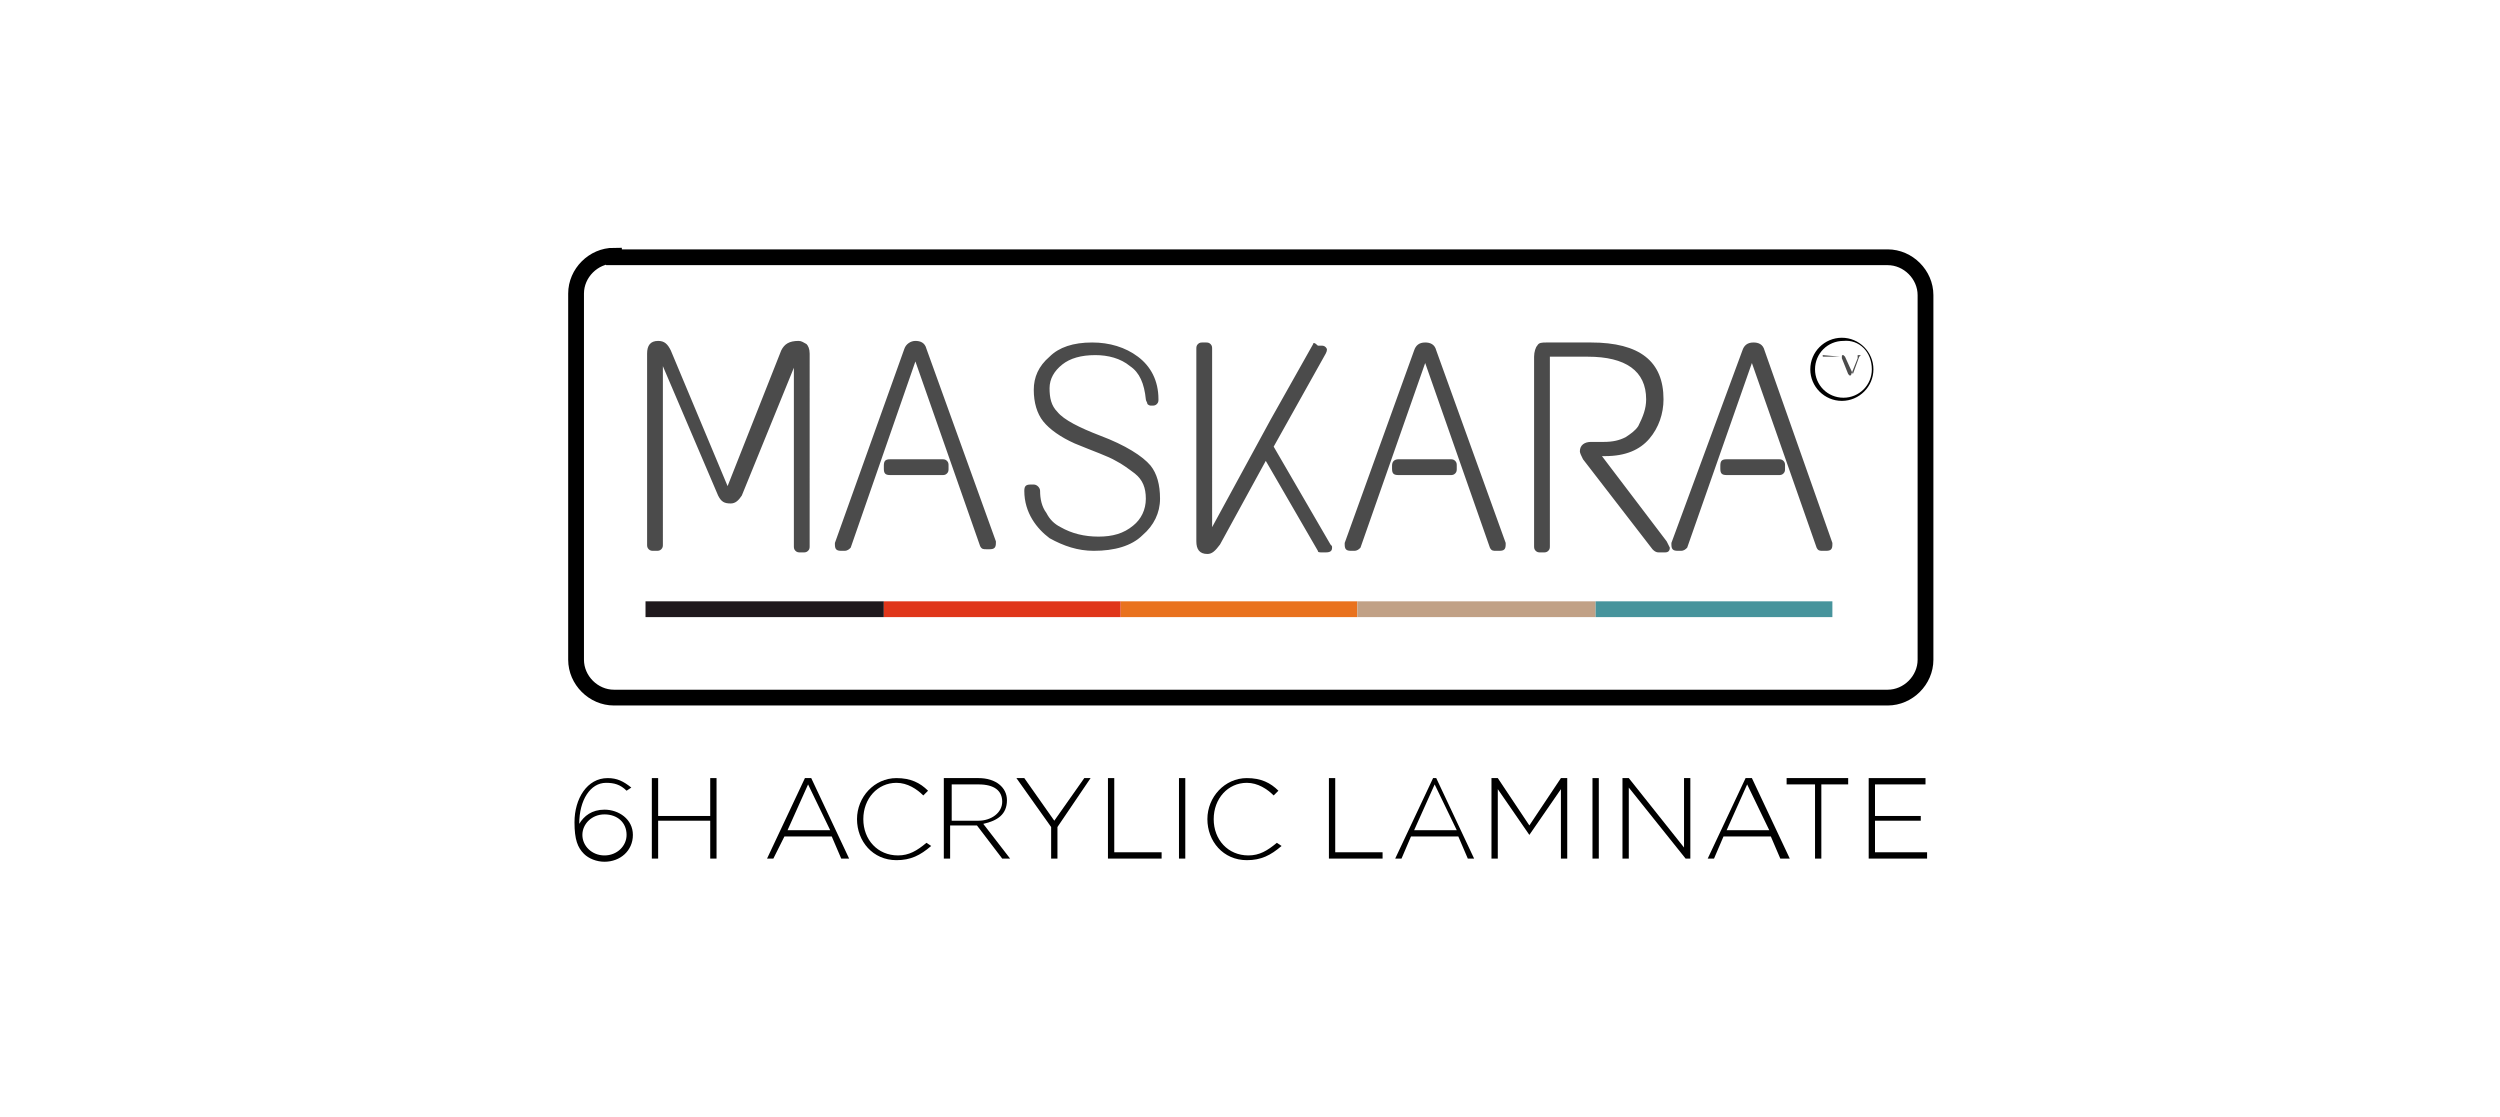 <?xml version="1.0" encoding="utf-8"?>
<!-- Generator: Adobe Illustrator 24.0.0, SVG Export Plug-In . SVG Version: 6.00 Build 0)  -->
<svg version="1.1" id="Layer_1" xmlns="http://www.w3.org/2000/svg" xmlns:xlink="http://www.w3.org/1999/xlink" x="0px" y="0px"
	 viewBox="0 0 158.4 70.8" style="enable-background:new 0 0 158.4 70.8;" xml:space="preserve">
<style type="text/css">
	.st0{fill:none;stroke:#000000;}
	.st1{fill:#4B4B4B;}
	.st2{fill:#E9721E;}
	.st3{fill:#C1A186;}
	.st4{fill:#47949C;}
	.st5{fill:#1F191D;}
	.st6{fill:#E0361A;}
</style>
<g>
	<path class="st0" d="M38.9,16.2c-1.3,0-2.4,1.1-2.4,2.4v23.2c0,1.3,1.1,2.4,2.4,2.4h80.7c1.3,0,2.4-1.1,2.4-2.4V18.7
		c0-1.3-1.1-2.4-2.4-2.4H38.9L38.9,16.2z"/>
	<path class="st1" d="M49.5,22.2l-3.4,8.6l-3.6-8.6c-0.2-0.4-0.4-0.6-0.8-0.6c-0.5,0-0.7,0.3-0.7,0.8v12.1c0,0.1,0,0.2,0.1,0.3
		c0.1,0.1,0.2,0.1,0.3,0.1h0.2c0.1,0,0.2,0,0.3-0.1c0.1-0.1,0.1-0.2,0.1-0.3V23.2l3.5,8.2c0.2,0.4,0.4,0.5,0.8,0.5
		c0.3,0,0.5-0.2,0.7-0.5l3.3-8.1v11.3c0,0.1,0,0.2,0.1,0.3c0.1,0.1,0.2,0.1,0.3,0.1h0.2c0.1,0,0.2,0,0.3-0.1
		c0.1-0.1,0.1-0.2,0.1-0.3V22.4c0-0.3-0.1-0.5-0.2-0.6c-0.2-0.1-0.3-0.2-0.5-0.2C50,21.6,49.7,21.8,49.5,22.2L49.5,22.2L49.5,22.2z
		 M52.9,34.4c0,0,0,0.1,0,0.1c0,0.3,0.1,0.4,0.4,0.4h0.2c0.2,0,0.3-0.1,0.4-0.2L58,22.9l4.1,11.7c0.1,0.2,0.2,0.2,0.4,0.2h0.2
		c0.3,0,0.4-0.1,0.4-0.4c0,0,0-0.1,0-0.1l-4.4-12.2c-0.1-0.4-0.4-0.5-0.7-0.5s-0.6,0.2-0.7,0.5L52.9,34.4L52.9,34.4z M56,29.5v0.2
		c0,0.3,0.1,0.4,0.4,0.4h3.3c0.1,0,0.2,0,0.3-0.1c0.1-0.1,0.1-0.2,0.1-0.3v-0.2c0-0.1,0-0.2-0.1-0.3c-0.1-0.1-0.2-0.1-0.3-0.1h-3.3
		C56.1,29.1,56,29.2,56,29.5L56,29.5L56,29.5z M66.1,26.7c0.4,0.5,1.1,1,2,1.4c1.2,0.5,2.1,0.8,2.6,1.1c0.4,0.2,0.8,0.5,1.2,0.8
		c0.5,0.4,0.7,0.9,0.7,1.6c0,0.7-0.3,1.3-0.8,1.7c-0.6,0.5-1.3,0.7-2.2,0.7s-1.7-0.2-2.4-0.6c-0.4-0.2-0.7-0.5-0.9-0.9
		c-0.3-0.4-0.4-0.9-0.4-1.4c0-0.2-0.2-0.4-0.4-0.4h-0.2c-0.3,0-0.4,0.1-0.4,0.4c0,0.7,0.2,1.3,0.5,1.8s0.7,0.9,1.1,1.2
		c0.9,0.5,1.8,0.8,2.8,0.8c1.3,0,2.4-0.3,3.1-1c0.7-0.6,1.1-1.4,1.1-2.3s-0.2-1.6-0.6-2.1c-0.5-0.6-1.6-1.3-3.2-1.9
		c-1.3-0.5-2.3-1-2.7-1.5c-0.4-0.4-0.5-0.9-0.5-1.5s0.3-1.1,0.8-1.5s1.2-0.6,2.1-0.6c0.8,0,1.6,0.2,2.2,0.7c0.6,0.4,0.9,1.1,1,2.1
		c0,0.1,0.1,0.2,0.1,0.3c0.1,0.1,0.2,0.1,0.2,0.1H73c0.1,0,0.2,0,0.3-0.1c0.1-0.1,0.1-0.2,0.1-0.3c0-1.2-0.5-2.1-1.3-2.7
		c-0.8-0.6-1.8-0.9-2.9-0.9c-1.2,0-2.1,0.3-2.7,0.9c-0.7,0.6-1,1.3-1,2.1C65.5,25.5,65.7,26.2,66.1,26.7L66.1,26.7z M83.2,21.8
		l-2.7,4.8l-3.7,6.8V22.1c0-0.1,0-0.2-0.1-0.3c-0.1-0.1-0.2-0.1-0.3-0.1h-0.2c-0.1,0-0.2,0-0.3,0.1c-0.1,0.1-0.1,0.2-0.1,0.3v12.2
		c0,0.5,0.2,0.8,0.7,0.8c0.3,0,0.5-0.2,0.8-0.6l2.9-5.3l3.3,5.7c0,0.1,0.1,0.1,0.3,0.1h0.2c0.3,0,0.4-0.1,0.4-0.3
		c0-0.1,0-0.1-0.1-0.2l-3.6-6.2l3.3-5.9c0.1-0.2,0.1-0.3,0-0.4c-0.1-0.1-0.2-0.1-0.3-0.1h-0.2C83.3,21.7,83.2,21.7,83.2,21.8
		L83.2,21.8L83.2,21.8z M85.2,34.4c0,0,0,0.1,0,0.1c0,0.3,0.1,0.4,0.4,0.4h0.2c0.2,0,0.3-0.1,0.4-0.2l4.1-11.7l4.1,11.7
		c0.1,0.2,0.2,0.2,0.4,0.2H95c0.3,0,0.4-0.1,0.4-0.4c0,0,0-0.1,0-0.1L91,22.2c-0.1-0.4-0.4-0.5-0.7-0.5c-0.4,0-0.6,0.2-0.7,0.5
		L85.2,34.4L85.2,34.4z M88.2,29.5v0.2c0,0.3,0.1,0.4,0.4,0.4h3.3c0.1,0,0.2,0,0.3-0.1c0.1-0.1,0.1-0.2,0.1-0.3v-0.2
		c0-0.1,0-0.2-0.1-0.3c-0.1-0.1-0.2-0.1-0.3-0.1h-3.3C88.4,29.1,88.2,29.2,88.2,29.5L88.2,29.5L88.2,29.5z M97.4,21.9
		c-0.1,0.1-0.2,0.4-0.2,0.7v12c0,0.1,0,0.2,0.1,0.3c0.1,0.1,0.2,0.1,0.3,0.1h0.2c0.1,0,0.2,0,0.3-0.1c0.1-0.1,0.1-0.2,0.1-0.3V22.6
		h2.4c2.4,0,3.7,0.9,3.7,2.7c0,0.6-0.2,1.1-0.5,1.7c-0.2,0.3-0.5,0.5-0.8,0.7c-0.4,0.2-0.8,0.3-1.4,0.3h-0.8c-0.4,0-0.7,0.2-0.7,0.6
		c0,0.1,0.1,0.3,0.2,0.5l4.4,5.7c0.1,0.1,0.2,0.2,0.4,0.2h0.4c0.2,0,0.3-0.1,0.3-0.3c0,0-0.1-0.2-0.2-0.4l-4.1-5.4h0.2
		c1.3,0,2.2-0.4,2.8-1.1s0.9-1.6,0.9-2.5c0-2.4-1.5-3.6-4.6-3.6H98C97.7,21.7,97.5,21.7,97.4,21.9L97.4,21.9z M105.9,34.4
		c0,0,0,0.1,0,0.1c0,0.3,0.1,0.4,0.4,0.4h0.2c0.2,0,0.3-0.1,0.4-0.2l4.1-11.7l4.1,11.7c0.1,0.2,0.2,0.2,0.4,0.2h0.2
		c0.3,0,0.4-0.1,0.4-0.4c0,0,0-0.1,0-0.1l-4.3-12.2c-0.1-0.4-0.4-0.5-0.7-0.5c-0.4,0-0.6,0.2-0.7,0.5L105.9,34.4L105.9,34.4z
		 M109,29.5v0.2c0,0.3,0.1,0.4,0.4,0.4h3.3c0.1,0,0.2,0,0.3-0.1c0.1-0.1,0.1-0.2,0.1-0.3v-0.2c0-0.1,0-0.2-0.1-0.3
		c-0.1-0.1-0.2-0.1-0.3-0.1h-3.3C109.1,29.1,109,29.2,109,29.5L109,29.5L109,29.5z"/>
	<polygon class="st2" points="71,38.1 71,39.1 86,39.1 86,38.1 	"/>
	<polygon class="st3" points="86,38.1 86,39.1 101.1,39.1 101.1,38.1 	"/>
	<polygon class="st4" points="101.1,38.1 101.1,39.1 116.1,39.1 116.1,38.1 	"/>
	<polygon class="st5" points="40.9,38.1 40.9,39.1 56,39.1 56,38.1 	"/>
	<polygon class="st6" points="56,38.1 56,39.1 71,39.1 71,38.1 	"/>
	<path class="st1" d="M116,22.8v1.4c0,0,0,0,0,0c0,0,0,0,0,0h0c0,0,0,0,0,0c0,0,0,0,0,0v-1.4C116.1,22.7,116.1,22.7,116,22.8
		L116,22.8C116,22.7,116,22.7,116,22.8L116,22.8L116,22.8z M115.5,22.5C115.5,22.6,115.4,22.6,115.5,22.5L115.5,22.5
		c0,0.1,0,0.1,0,0.1h1.1c0,0,0,0,0,0v0c0,0,0,0,0,0c0,0,0,0,0,0L115.5,22.5C115.5,22.5,115.5,22.5,115.5,22.5L115.5,22.5z
		 M117.8,22.6l-0.4,1.1l-0.5-1.1c0,0-0.1-0.1-0.1-0.1c-0.1,0-0.1,0-0.1,0.1v1.5c0,0,0,0,0,0c0,0,0,0,0,0h0c0,0,0,0,0,0c0,0,0,0,0,0
		v-1.4l0.4,1c0,0,0.1,0.1,0.1,0.1c0,0,0.1,0,0.1-0.1l0.4-1v1.4c0,0,0,0,0,0c0,0,0,0,0,0h0c0,0,0,0,0,0c0,0,0,0,0,0v-1.5
		c0,0,0-0.1,0-0.1C118,22.5,117.9,22.5,117.8,22.6C117.9,22.5,117.9,22.5,117.8,22.6L117.8,22.6L117.8,22.6z"/>
	<path d="M118.7,23.4c0-1.1-0.9-2-2-2s-2,0.9-2,2s0.9,2,2,2S118.7,24.5,118.7,23.4L118.7,23.4z M118.6,23.4c0,1-0.8,1.8-1.8,1.8
		c-1,0-1.8-0.8-1.8-1.8s0.8-1.8,1.8-1.8C117.8,21.5,118.6,22.3,118.6,23.4L118.6,23.4z"/>
	<g>
		<path d="M39.7,50.1c-0.4-0.4-0.8-0.5-1.3-0.5c-1,0-1.7,1.1-1.7,2.6c0.3-0.5,0.8-0.9,1.6-0.9c0.9,0,1.8,0.6,1.8,1.6
			c0,1-0.8,1.7-1.8,1.7c-0.5,0-1-0.2-1.3-0.5c-0.4-0.4-0.6-0.9-0.6-2c0-1.5,0.8-2.8,2.1-2.8c0.6,0,1,0.2,1.5,0.6L39.7,50.1z
			 M38.3,51.6c-0.8,0-1.4,0.6-1.4,1.3c0,0.7,0.6,1.3,1.4,1.3c0.8,0,1.4-0.6,1.4-1.3C39.7,52.1,39.1,51.6,38.3,51.6z"/>
		<path d="M45,54.4V52h-3.3v2.4h-0.4v-5.1h0.4v2.4H45v-2.4h0.4v5.1H45z"/>
		<path d="M53.3,54.4L52.7,53h-3L49,54.4h-0.4l2.4-5.1h0.4l2.4,5.1H53.3z M51.2,49.7l-1.3,2.9h2.7L51.2,49.7z"/>
		<path d="M56.8,54.5c-1.5,0-2.5-1.2-2.5-2.6v0c0-1.4,1.1-2.6,2.5-2.6c0.9,0,1.5,0.3,2,0.8l-0.3,0.3c-0.4-0.4-1-0.8-1.7-0.8
			c-1.2,0-2.1,1-2.1,2.3v0c0,1.3,0.9,2.3,2.2,2.3c0.7,0,1.2-0.3,1.8-0.8l0.3,0.2C58.3,54.2,57.7,54.5,56.8,54.5z"/>
		<path d="M63.5,54.4l-1.6-2.1h-1.7v2.1h-0.4v-5.1H62c1.1,0,1.8,0.6,1.8,1.4v0c0,0.9-0.6,1.3-1.5,1.5l1.7,2.2H63.5z M63.5,50.8
			c0-0.7-0.5-1.1-1.5-1.1h-1.7V52H62C62.8,52,63.5,51.5,63.5,50.8L63.5,50.8z"/>
		<path d="M67,52.4v2h-0.4v-2l-2.2-3.1h0.5l1.9,2.7l1.9-2.7h0.4L67,52.4z"/>
		<path d="M70.2,54.4v-5.1h0.4v4.7h3v0.4L70.2,54.4L70.2,54.4z"/>
		<path d="M74.7,54.4v-5.1h0.4v5.1H74.7z"/>
		<path d="M79,54.5c-1.5,0-2.5-1.2-2.5-2.6v0c0-1.4,1.1-2.6,2.5-2.6c0.9,0,1.5,0.3,2,0.8l-0.3,0.3c-0.4-0.4-1-0.8-1.7-0.8
			c-1.2,0-2.1,1-2.1,2.3v0c0,1.3,0.9,2.3,2.2,2.3c0.7,0,1.2-0.3,1.8-0.8l0.3,0.2C80.5,54.2,79.9,54.5,79,54.5z"/>
		<path d="M84.2,54.4v-5.1h0.4v4.7h3v0.4L84.2,54.4L84.2,54.4z"/>
		<path d="M93,54.4L92.4,53h-3l-0.6,1.4h-0.4l2.4-5.1H91l2.4,5.1H93z M90.9,49.7l-1.3,2.9h2.7L90.9,49.7z"/>
		<path d="M98.9,54.4V50l-2,2.9h0l-2-2.9v4.4h-0.4v-5.1h0.4l2,3l2-3h0.4v5.1H98.9z"/>
		<path d="M100.9,54.4v-5.1h0.4v5.1H100.9z"/>
		<path d="M106.8,54.4l-3.6-4.5v4.5h-0.4v-5.1h0.4l3.5,4.4v-4.4h0.4v5.1H106.8z"/>
		<path d="M112.8,54.4l-0.6-1.4h-3l-0.6,1.4h-0.4l2.4-5.1h0.4l2.4,5.1H112.8z M110.7,49.7l-1.3,2.9h2.7L110.7,49.7z"/>
		<path d="M115.4,49.7v4.7h-0.4v-4.7h-1.8v-0.4h3.9v0.4C117.2,49.7,115.4,49.7,115.4,49.7z"/>
		<path d="M118.4,54.4v-5.1h3.6v0.4h-3.2v2h2.9V52h-2.9v2h3.3v0.4L118.4,54.4L118.4,54.4z"/>
	</g>
</g>
</svg>
